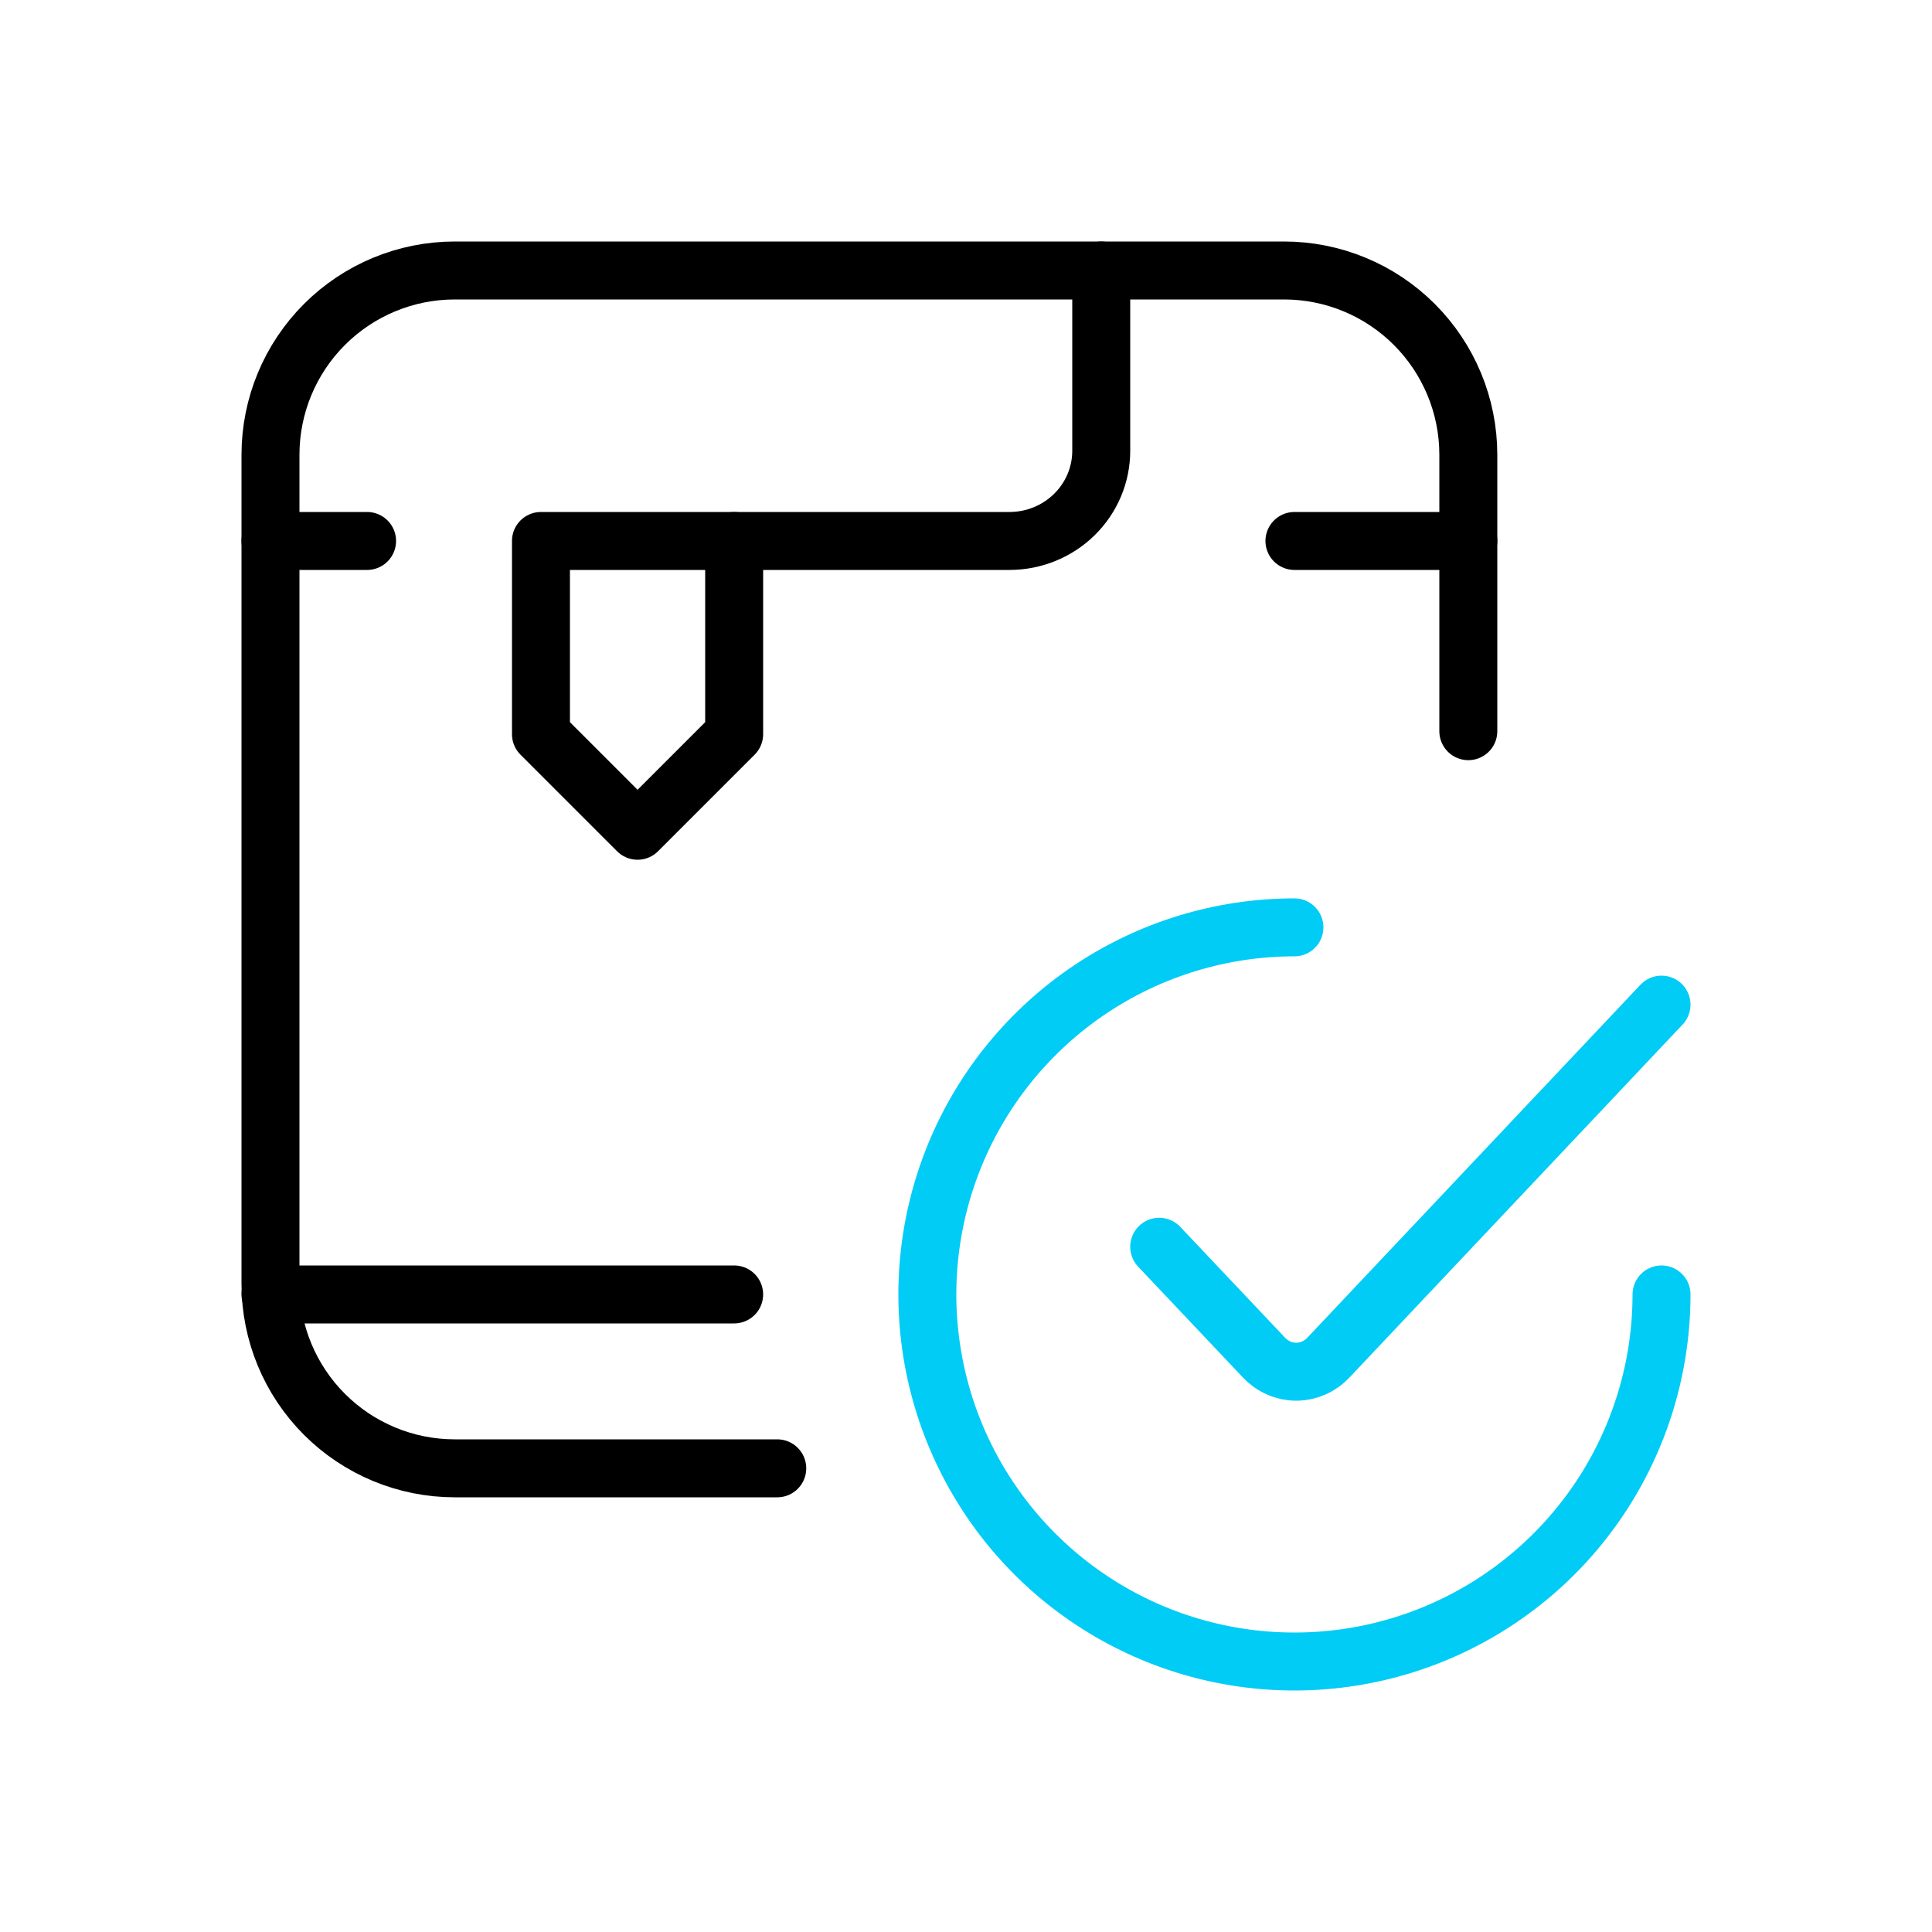 <svg width="100" height="100" viewBox="0 0 100 100" fill="none" xmlns="http://www.w3.org/2000/svg">
<path d="M86 67C86 70.758 84.886 74.431 82.798 77.556C80.71 80.68 77.743 83.116 74.271 84.554C70.799 85.992 66.979 86.368 63.293 85.635C59.608 84.902 56.222 83.092 53.565 80.435C50.908 77.778 49.098 74.392 48.365 70.707C47.632 67.021 48.008 63.201 49.446 59.729C50.884 56.257 53.32 53.29 56.444 51.202C59.569 49.114 63.242 48 67 48" stroke="#00CCF5" stroke-width="3" stroke-linecap="round" stroke-linejoin="round"/>
<path d="M86 52L68.761 70.266C68.542 70.499 68.282 70.683 67.995 70.809C67.708 70.935 67.401 71 67.091 71C66.781 71 66.473 70.935 66.187 70.809C65.9 70.683 65.64 70.499 65.421 70.266L60 64.532" stroke="#00CCF5" stroke-width="3" stroke-linecap="round" stroke-linejoin="round"/>
<path d="M40.231 76H23.538C21.009 76 18.583 74.995 16.794 73.206C15.005 71.417 14 68.991 14 66.462V23.538C14 21.009 15.005 18.583 16.794 16.794C18.583 15.005 21.009 14 23.538 14H66.462C68.991 14 71.417 15.005 73.206 16.794C74.995 18.583 76 21.009 76 23.538V37.846" stroke="black" stroke-width="3" stroke-linecap="round" stroke-linejoin="round"/>
<path d="M14 67H38" stroke="black" stroke-width="3" stroke-linecap="round" stroke-linejoin="round"/>
<path d="M57 14V23.333C57 24.571 56.5 25.758 55.609 26.633C54.718 27.508 53.51 28 52.25 28H38" stroke="black" stroke-width="3" stroke-linecap="round" stroke-linejoin="round"/>
<path d="M38 28V38L33 43L28 38V28H38Z" stroke="black" stroke-width="3" stroke-linecap="round" stroke-linejoin="round"/>
<path d="M67 28H76" stroke="black" stroke-width="3" stroke-linecap="round" stroke-linejoin="round"/>
<path d="M14 28H19" stroke="black" stroke-width="3" stroke-linecap="round" stroke-linejoin="round"/>
</svg>
